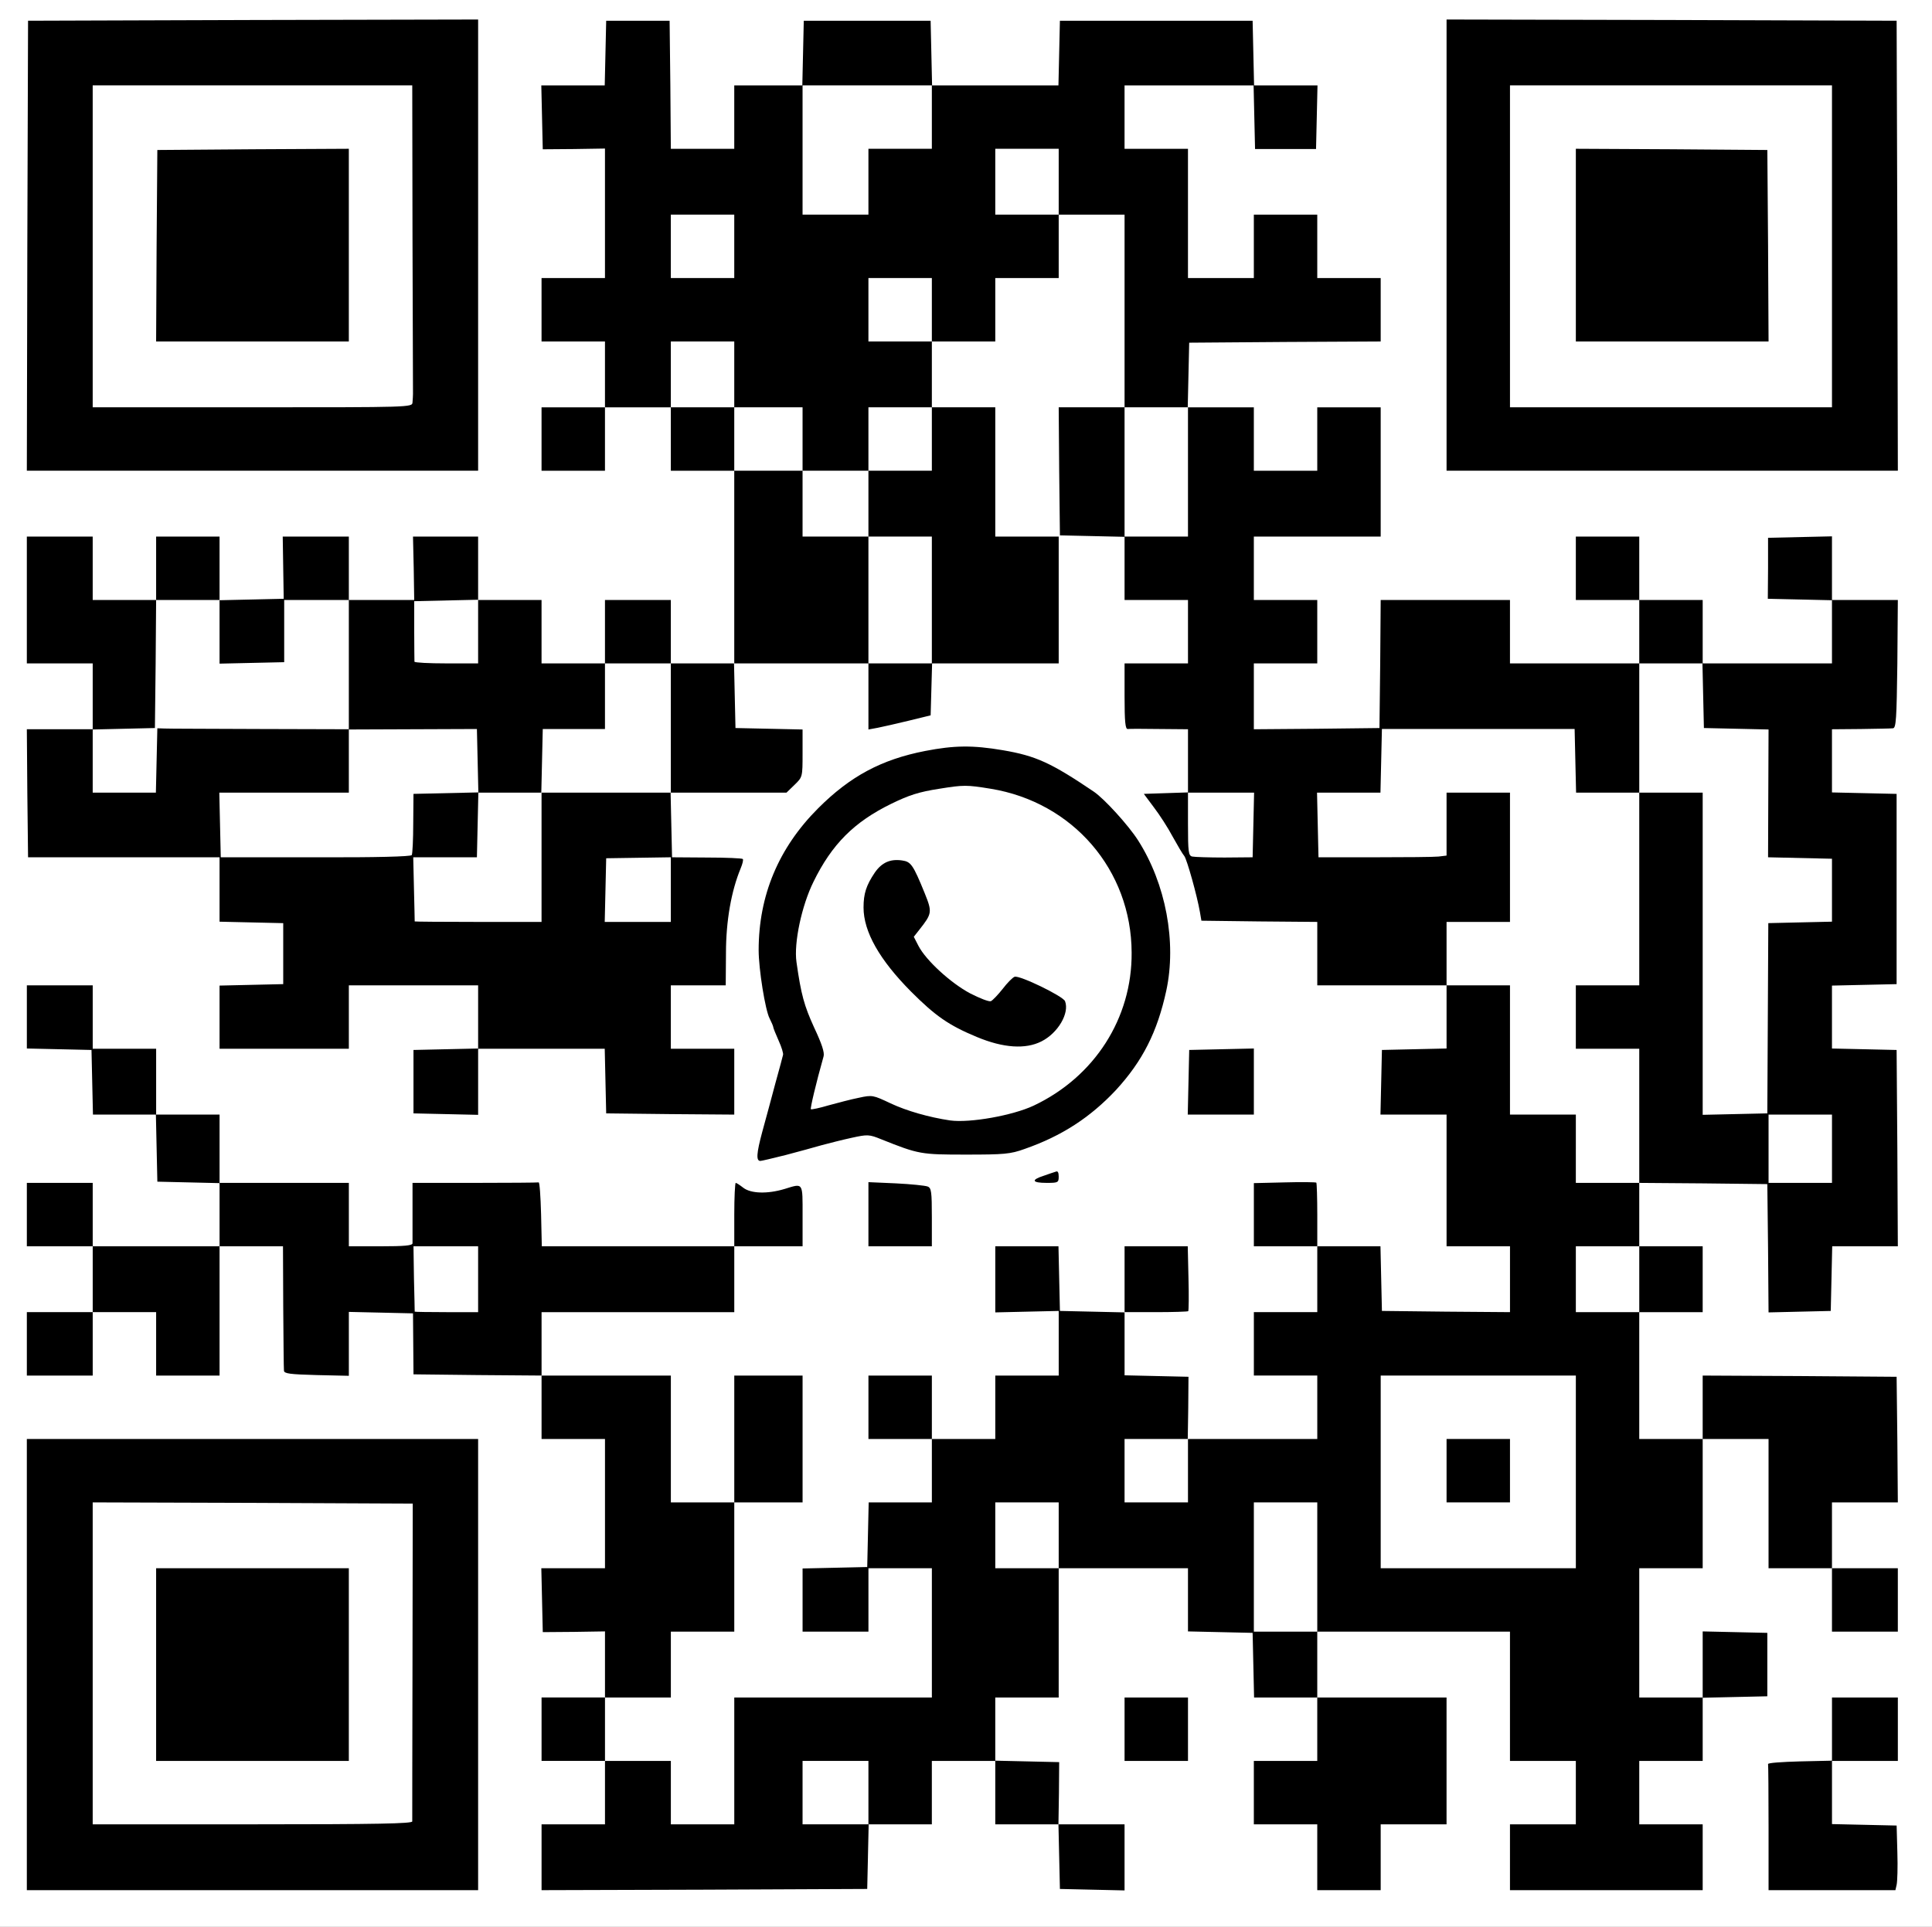 <svg class="img-fluid" id="outputsvg" xmlns="http://www.w3.org/2000/svg" style="transform: none; transform-origin: 50% 50%; cursor: move;" width="792" height="790" viewBox="0 0 7920 7900"><rect x="0" y="0" width="7920" height="7900" fill="#808080" stroke="none"/><g id="l6TCYItugcaQHFZfENYBq7j" fill="rgb(0,0,0)" style="transform: none;"><g style="transform: none;"><path id="puQoRqYVS" d="M80 6825 l0 -955 955 0 955 0 0 955 0 955 -955 0 -955 0 0 -955z m1580 -5 l0 -630 -625 0 -625 0 0 630 0 630 625 0 625 0 0 -630z"></path><path id="p1Ef6HIK5Y" d="M610 6825 l0 -425 425 0 425 0 0 425 0 425 -425 0 -425 0 0 -425z"></path><path id="pM8cesSYU" d="M2190 7615 l0 -165 130 0 130 0 0 -100 0 -100 -130 0 -130 0 0 -160 0 -160 130 0 130 0 0 -106 0 -107 -127 4 -128 4 -3 -162 -2 -163 130 0 130 0 0 -235 0 -235 -130 0 -130 0 0 -130 0 -130 -262 -2 -263 -3 -3 -127 -3 -128 -99 0 -100 0 0 130 0 130 -162 -2 -163 -3 -3 -262 -2 -263 -100 0 -100 0 0 265 0 265 -160 0 -160 0 0 -130 0 -130 -100 0 -100 0 0 130 0 130 -165 0 -165 0 0 -160 0 -160 135 0 135 0 0 -105 0 -105 -135 0 -135 0 0 -160 0 -160 165 0 165 0 0 130 0 130 230 0 230 0 0 -100 0 -99 -127 -3 -128 -3 -3 -137 -3 -138 -129 0 -129 0 -3 -132 -3 -133 -132 -3 -133 -3 0 -159 0 -160 165 0 165 0 0 130 0 130 130 0 130 0 0 135 0 135 130 0 130 0 0 140 0 140 265 0 265 0 0 130 0 130 100 0 100 0 0 -130 0 -130 255 -2 c140 -1 272 -2 293 -2 l37 -1 3 133 3 132 364 0 365 0 0 -130 0 -130 35 0 c21 0 48 9 66 22 29 22 30 22 97 5 37 -9 84 -17 105 -17 l37 0 0 155 0 155 -140 0 -140 0 0 135 0 135 -395 0 -395 0 0 100 0 100 265 0 265 0 0 260 0 260 100 0 100 0 0 -260 0 -260 170 0 170 0 0 290 0 290 -140 0 -140 0 0 265 0 265 -130 0 -130 0 0 135 0 135 -135 0 -135 0 0 100 0 100 135 0 135 0 0 130 0 130 100 0 100 0 0 -260 0 -260 405 0 405 0 0 -235 0 -235 -100 0 -100 0 0 130 0 130 -165 0 -165 0 0 -160 0 -159 133 -3 132 -3 3 -132 3 -133 129 0 130 0 0 -100 0 -100 -130 0 -130 0 0 -160 0 -160 160 0 160 0 0 130 0 130 100 0 100 0 0 -130 0 -130 130 0 130 0 0 -100 0 -100 -130 0 -130 0 0 -165 0 -165 160 0 159 0 3 133 3 132 103 3 102 3 0 -136 0 -135 159 0 158 0 5 158 c3 86 3 160 1 165 -2 4 -62 7 -134 7 l-129 0 0 100 0 99 133 3 132 3 -4 128 -4 127 237 0 236 0 0 -100 0 -100 -130 0 -130 0 0 -160 0 -160 130 0 130 0 0 -105 0 -105 -130 0 -130 0 0 -159 0 -158 153 -5 c83 -3 155 -4 160 -1 4 2 7 62 7 134 l0 129 130 0 129 0 3 133 3 132 233 3 232 2 0 -105 0 -105 -130 0 -130 0 0 -270 0 -270 -135 0 -135 0 2 -162 3 -163 133 -3 132 -3 0 -99 0 -100 -265 0 -265 0 0 -130 0 -130 -237 -2 -238 -3 -6 -35 c-12 -69 -53 -215 -64 -230 -7 -8 -28 -44 -48 -80 -19 -36 -54 -89 -76 -119 -29 -38 -41 -65 -41 -88 l0 -33 90 0 90 0 0 -100 0 -100 -130 0 -130 0 0 -165 0 -165 130 0 130 0 0 -100 0 -100 -130 0 -130 0 0 -130 0 -130 -105 0 -105 0 0 260 0 260 -260 0 -259 0 -3 107 -3 106 -95 24 c-52 13 -123 26 -157 30 l-63 6 0 -137 0 -136 -245 0 -246 0 3 103 3 102 138 3 137 3 0 127 0 128 -33 32 -33 32 -237 0 -237 0 0 100 0 100 119 0 c65 0 133 3 150 6 27 6 31 11 31 39 0 18 -6 48 -14 66 -40 95 -60 213 -58 347 l1 132 -115 0 -114 0 0 100 0 100 130 0 130 0 0 165 0 165 -292 -2 -293 -3 -3 -132 -3 -133 -229 0 -230 0 0 135 0 135 -162 -2 -163 -3 0 -160 0 -160 133 -3 132 -3 0 -99 0 -100 -235 0 -235 0 0 130 0 130 -295 0 -295 0 0 -160 0 -160 130 0 130 0 0 -100 0 -100 -130 0 -130 0 0 -130 0 -130 -392 -2 -393 -3 -3 -292 -2 -293 135 0 135 0 0 -105 0 -105 -135 0 -135 0 0 -290 0 -290 165 0 165 0 0 130 0 130 100 0 100 0 0 -130 0 -130 160 0 160 0 0 130 0 130 100 0 100 0 0 -130 0 -130 165 0 165 0 0 130 0 130 100 0 100 0 0 -130 0 -130 165 0 165 0 0 130 0 130 130 0 130 0 0 130 0 130 100 0 100 0 0 -130 0 -130 165 0 165 0 0 130 0 130 100 0 100 0 0 -365 0 -365 -130 0 -130 0 0 -130 0 -130 -105 0 -105 0 0 130 0 130 -160 0 -160 0 0 -160 0 -160 130 0 130 0 0 -105 0 -105 -130 0 -130 0 0 -160 0 -160 130 0 130 0 0 -236 0 -237 -127 4 -128 4 -3 -162 -2 -163 129 0 130 0 3 -132 3 -133 160 0 160 0 3 263 2 262 100 0 100 0 0 -130 0 -130 140 0 139 0 3 -132 3 -133 290 0 290 0 3 133 3 132 229 0 229 0 3 -132 3 -133 425 0 425 0 3 132 3 133 130 0 129 0 -2 162 -3 163 -155 0 -155 0 -3 -133 -3 -132 -234 0 -235 0 0 100 0 100 130 0 130 0 0 265 0 265 105 0 105 0 0 -130 0 -130 160 0 160 0 0 130 0 130 130 0 130 0 0 160 0 160 -392 2 -393 3 -3 103 -3 102 136 0 135 0 0 130 0 130 100 0 100 0 0 -130 0 -130 160 0 160 0 0 295 0 295 -260 0 -260 0 0 100 0 100 130 0 130 0 0 160 0 160 -130 0 -130 0 0 105 0 105 228 -2 227 -3 3 -262 2 -263 295 0 295 0 0 130 0 130 235 0 235 0 0 -100 0 -100 -130 0 -130 0 0 -160 0 -160 160 0 160 0 0 130 0 130 130 0 130 0 0 130 0 130 235 0 235 0 0 -100 0 -99 -132 -3 -133 -3 0 -155 0 -155 163 -3 162 -2 0 130 0 130 135 0 135 0 -2 292 -3 293 -132 3 -133 3 0 99 0 99 133 3 132 3 0 420 0 420 -132 3 -133 3 0 99 0 99 133 3 132 3 3 433 2 432 -135 0 -134 0 -3 133 -3 132 -157 3 -158 3 -2 -263 -3 -263 -232 -3 -233 -2 0 100 0 100 130 0 130 0 0 165 0 165 -130 0 -130 0 0 230 0 230 100 0 100 0 0 -130 0 -130 428 2 427 3 3 288 2 287 -135 0 -135 0 0 105 0 105 135 0 135 0 0 160 0 160 -165 0 -165 0 0 -130 0 -130 -130 0 -130 0 0 -265 0 -265 -105 0 -105 0 0 265 0 265 -130 0 -130 0 0 235 0 235 100 0 100 0 0 -135 0 -135 163 2 162 3 0 160 0 160 -132 3 -133 3 0 129 0 130 -130 0 -130 0 0 100 0 100 130 0 130 0 0 165 0 165 -425 0 -425 0 0 -165 0 -165 135 0 135 0 0 -100 0 -100 -135 0 -135 0 0 -265 0 -265 -365 0 -365 0 0 105 0 105 265 0 265 0 0 290 0 290 -135 0 -135 0 0 135 0 135 -160 0 -160 0 0 -135 0 -135 -130 0 -130 0 0 -160 0 -160 130 0 130 0 0 -100 0 -100 -130 0 -129 0 -3 -132 -3 -133 -132 -3 -133 -3 0 -129 0 -130 -235 0 -235 0 0 265 0 265 -130 0 -130 0 0 100 0 99 133 3 132 3 -4 128 -4 127 137 0 136 0 0 165 0 165 -162 -2 -163 -3 -3 -132 -3 -133 -129 0 -130 0 0 -130 0 -130 -100 0 -100 0 0 130 0 130 -130 0 -129 0 -3 133 -3 132 -697 3 -698 2 0 -165z m1340 -265 l0 -100 -105 0 -105 0 0 100 0 100 105 0 105 0 0 -100z m1840 -925 l0 -235 -100 0 -100 0 0 235 0 235 100 0 100 0 0 -235z m-1060 -130 l0 -105 -100 0 -100 0 0 105 0 105 100 0 100 0 0 -105z m2120 -260 l0 -365 -370 0 -370 0 0 365 0 365 370 0 370 0 0 -365z m-1590 -5 l0 -100 -100 0 -100 0 0 100 0 100 100 0 100 0 0 -100z m-2910 -785 l0 -105 -100 0 -100 0 0 105 0 105 100 0 100 0 0 -105z m4760 0 l0 -105 -100 0 -100 0 0 105 0 105 100 0 100 0 0 -105z m0 -670 l0 -245 -130 0 -130 0 0 -160 0 -160 130 0 130 0 0 -365 0 -365 -130 0 -130 0 0 -130 0 -130 -370 0 -370 0 0 130 0 130 -130 0 -130 0 0 99 0 99 28 3 c15 2 120 2 235 1 l207 -4 0 -129 0 -129 160 0 160 0 0 295 0 295 -130 0 -130 0 0 100 0 100 130 0 130 0 0 265 0 265 135 0 135 0 0 140 0 140 100 0 100 0 0 -245z m790 135 l0 -110 -100 0 -100 0 0 110 0 110 100 0 100 0 0 -110z m-264 -565 l0 -390 132 -3 132 -3 0 -99 0 -99 -132 -3 -133 -3 3 -262 2 -262 -132 -3 -133 -3 -3 -132 -3 -133 -99 0 -100 0 0 235 0 235 130 0 130 0 0 660 0 661 103 -3 102 -3 1 -390z m-5026 -630 l0 -235 -100 0 -99 0 -3 133 -3 132 -127 3 -128 3 0 99 0 100 230 0 230 0 0 -235z m530 135 l0 -100 -105 0 -105 0 0 100 0 100 105 0 105 0 0 -100z m-1123 -170 l62 0 3 -127 3 -128 133 -3 132 -3 0 -99 0 -100 -235 0 -235 0 0 130 0 130 -265 0 -265 0 0 98 c0 54 2 101 4 103 2 2 139 3 303 2 164 -2 326 -3 360 -3z m3513 -100 l0 -100 -105 0 -105 0 0 100 0 100 105 0 105 0 0 -100z m-4500 -260 l0 -100 -100 0 -100 0 0 100 0 100 100 0 100 0 0 -100z m2110 -135 l0 -235 -105 0 -105 0 0 135 0 135 -130 0 -130 0 0 100 0 100 235 0 235 0 0 -235z m-1320 -260 l0 -235 -100 0 -99 0 -3 128 -3 127 -162 3 -163 2 0 -130 0 -130 -100 0 -100 0 0 229 0 230 33 4 c17 2 182 5 365 5 l332 2 0 -235z m530 -135 l0 -100 -100 0 -100 0 0 100 0 100 100 0 100 0 0 -100z m1860 -130 l0 -230 -100 0 -100 0 0 230 0 230 100 0 100 0 0 -230z m-260 -395 l0 -105 -105 0 -105 0 0 105 0 105 105 0 105 0 0 -105z m780 -160 l0 -265 135 0 135 0 0 -365 0 -365 -105 0 -105 0 0 130 0 130 -130 0 -130 0 0 130 0 130 -130 0 -130 0 0 105 0 105 130 0 130 0 0 265 0 265 100 0 100 0 0 -265z m530 30 l0 -235 -100 0 -100 0 0 235 0 235 100 0 100 0 0 -235z m-1580 -135 l0 -100 -110 0 -110 0 0 100 0 100 110 0 110 0 0 -100z m530 0 l0 -100 -100 0 -100 0 0 100 0 100 100 0 100 0 0 -100z m-810 -265 l0 -105 -100 0 -100 0 0 105 0 105 100 0 100 0 0 -105z m810 -265 l0 -100 -100 0 -100 0 0 100 0 100 100 0 100 0 0 -100z m-810 -260 l0 -100 -100 0 -100 0 0 100 0 100 100 0 100 0 0 -100z m550 -295 l0 -135 130 0 130 0 0 -100 0 -100 -235 0 -235 0 0 235 0 235 105 0 105 0 0 -135z m780 30 l0 -105 -100 0 -100 0 0 105 0 105 100 0 100 0 0 -105z"></path><path id="peHOkbK4M" d="M5900 6030 l0 -160 160 0 160 0 0 160 0 160 -160 0 -160 0 0 -160z"></path><path id="p1E9EIgrB0" d="M7218 7525 c-1 -140 -2 -272 -2 -292 l-1 -38 133 -3 132 -3 0 -129 0 -130 165 0 165 0 0 160 0 160 -135 0 -135 0 0 100 0 99 133 3 132 3 3 140 c1 77 0 150 -3 163 l-5 22 -290 0 -290 0 -2 -255z"></path><path id="pE25p6sYk" d="M4580 7090 l0 -160 160 0 160 0 0 160 0 160 -160 0 -160 0 0 -160z"></path><path id="ppzWFuZaL" d="M3530 4979 l0 -161 143 4 c78 3 150 8 160 12 15 7 17 25 17 157 l0 149 -160 0 -160 0 0 -161z"></path><path id="pkw4NViiN" d="M4210 4842 c0 -36 2 -38 49 -55 27 -9 63 -17 80 -17 31 0 31 0 31 55 l0 55 -80 0 -80 0 0 -38z"></path><path id="ptNBNNvhk" d="M3077 4783 c-14 -13 -6 -83 19 -174 14 -52 36 -136 50 -188 l25 -94 -22 -61 c-12 -34 -26 -66 -30 -72 -14 -18 -39 -210 -39 -298 0 -154 25 -279 76 -378 74 -143 190 -278 304 -350 186 -119 436 -164 681 -122 135 23 197 51 373 170 17 12 58 50 90 85 148 159 216 337 223 581 13 399 -214 725 -597 860 -59 20 -82 22 -270 23 l-205 0 -90 -33 c-124 -46 -119 -46 -225 -17 -266 73 -344 88 -363 68z m1001 -239 c149 -28 306 -132 403 -264 73 -98 129 -264 128 -374 -2 -239 -166 -481 -402 -591 -168 -79 -348 -75 -522 10 -147 72 -240 162 -315 306 -93 178 -94 355 -4 548 48 101 54 149 31 217 -8 22 -17 54 -20 73 -6 28 -4 32 9 27 31 -12 159 -36 191 -36 18 0 65 15 105 34 68 32 171 61 243 68 35 4 56 1 153 -18z"></path><path id="pAqYZJ9JA" d="M3975 4282 c-116 -48 -171 -87 -270 -186 -144 -145 -195 -244 -195 -375 0 -87 8 -117 47 -173 32 -47 76 -62 149 -53 61 7 62 8 115 139 40 98 38 137 -12 191 -17 19 -17 21 16 67 38 52 117 118 179 150 l40 20 43 -46 c58 -62 89 -62 214 2 l94 47 3 45 c7 94 -23 152 -99 190 -30 16 -58 20 -136 20 -90 -1 -105 -4 -188 -38z"></path><path id="p1BiosYjTU" d="M4842 4438 l3 -163 163 -3 162 -2 0 165 0 165 -165 0 -165 0 2 -162z"></path><path id="plZpA3WFQ" d="M4290 2990 l0 -40 40 0 40 0 0 40 0 40 -40 0 -40 0 0 -40z"></path><path id="pTn4xCb6a" d="M82 1008 l3 -953 953 -3 952 -2 0 955 0 955 -955 0 -955 0 2 -952z m1578 2 l0 -630 -625 0 -625 0 0 630 0 630 625 0 625 0 0 -630z"></path><path id="p17hDUSBgu" d="M612 1008 l3 -423 423 -3 422 -2 0 425 0 425 -425 0 -425 0 2 -422z"></path><path id="pfOzrUCRV" d="M5900 1005 l0 -955 953 2 952 3 3 953 2 952 -955 0 -955 0 0 -955z m1580 5 l0 -630 -630 0 -630 0 0 630 0 630 630 0 630 0 0 -630z"></path><path id="p1C3s709XM" d="M6430 1005 l0 -425 423 2 422 3 3 423 2 422 -425 0 -425 0 0 -425z"></path></g></g><g id="l66Lhv1biZ4usuZz5adwX00" fill="rgb(255,255,255)" style="transform: none;"><g style="transform: none;"><path id="pkiopm4To" d="M0 3950 l0 -3950 3960 0 3960 0 0 3950 0 3950 -3960 0 -3960 0 0 -3950z m1960 2875 l0 -925 -925 0 -925 0 0 925 0 925 925 0 925 0 0 -925z m1598 788 l3 -133 129 0 130 0 0 -130 0 -130 130 0 130 0 0 130 0 130 130 0 129 0 3 133 3 132 133 3 132 3 0 -136 0 -135 -136 0 -135 0 2 -127 1 -128 -131 -3 -131 -3 0 -129 0 -130 130 0 130 0 0 -265 0 -265 265 0 265 0 0 130 0 129 133 3 132 3 3 133 3 132 129 0 130 0 0 130 0 130 -130 0 -130 0 0 130 0 130 130 0 130 0 0 135 0 135 130 0 130 0 0 -135 0 -135 135 0 135 0 0 -260 0 -260 -265 0 -265 0 0 -135 0 -135 395 0 395 0 0 265 0 265 135 0 135 0 0 130 0 130 -135 0 -135 0 0 135 0 135 395 0 395 0 0 -135 0 -135 -130 0 -130 0 0 -130 0 -130 130 0 130 0 0 -130 0 -129 133 -3 132 -3 0 -130 0 -130 -132 -3 -133 -3 0 136 0 135 -130 0 -130 0 0 -265 0 -265 130 0 130 0 0 -265 0 -265 135 0 135 0 0 265 0 265 130 0 130 0 0 130 0 130 135 0 135 0 0 -130 0 -130 -135 0 -135 0 0 -135 0 -135 135 0 135 0 -2 -257 -3 -258 -397 -3 -398 -2 0 130 0 130 -130 0 -130 0 0 -260 0 -260 130 0 130 0 0 -135 0 -135 -130 0 -130 0 0 -130 0 -130 263 2 262 3 3 263 2 263 128 -3 127 -3 3 -132 3 -133 134 0 135 0 -2 -402 -3 -403 -132 -3 -133 -3 0 -129 0 -129 133 -3 132 -3 0 -390 0 -390 -132 -3 -133 -3 0 -129 0 -130 118 -1 c64 -1 124 -2 132 -3 13 -1 15 -39 18 -263 l2 -263 -135 0 -135 0 0 -130 0 -131 -131 3 -131 3 0 125 -1 125 132 3 131 3 0 129 0 130 -265 0 -265 0 0 -130 0 -130 -130 0 -130 0 0 -130 0 -130 -130 0 -130 0 0 130 0 130 130 0 130 0 0 130 0 130 -265 0 -265 0 0 -130 0 -130 -265 0 -265 0 -2 263 -3 262 -257 3 -258 2 0 -135 0 -135 130 0 130 0 0 -130 0 -130 -130 0 -130 0 0 -130 0 -130 260 0 260 0 0 -265 0 -265 -130 0 -130 0 0 130 0 130 -130 0 -130 0 0 -130 0 -130 -135 0 -136 0 3 -132 3 -133 393 -3 392 -2 0 -130 0 -130 -130 0 -130 0 0 -130 0 -130 -130 0 -130 0 0 130 0 130 -135 0 -135 0 0 -265 0 -265 -130 0 -130 0 0 -130 0 -130 265 0 264 0 3 131 3 130 125 0 125 0 3 -130 3 -131 -130 0 -130 0 -3 -133 -3 -132 -395 0 -395 0 -3 133 -3 132 -259 0 -259 0 -3 -132 -3 -133 -260 0 -260 0 -3 133 -3 132 -139 0 -140 0 0 130 0 130 -130 0 -130 0 -2 -262 -3 -263 -130 0 -130 0 -3 133 -3 132 -130 0 -130 0 3 131 3 131 128 -1 127 -2 0 265 0 266 -130 0 -130 0 0 130 0 130 130 0 130 0 0 135 0 135 -130 0 -130 0 0 130 0 130 130 0 130 0 0 -130 0 -130 135 0 135 0 0 130 0 130 130 0 130 0 0 395 0 395 -130 0 -130 0 0 -130 0 -130 -135 0 -135 0 0 130 0 130 -130 0 -130 0 0 -130 0 -130 -130 0 -130 0 0 -130 0 -130 -133 0 -134 0 3 130 2 130 -134 0 -134 0 0 -130 0 -130 -136 0 -135 0 2 128 2 127 -131 3 -132 3 0 -131 0 -130 -130 0 -130 0 0 130 0 130 -130 0 -130 0 0 -130 0 -130 -135 0 -135 0 0 260 0 260 135 0 135 0 0 135 0 135 -135 0 -135 0 2 263 3 262 393 0 392 0 0 132 0 132 131 3 130 3 0 125 0 125 -130 3 -131 3 0 129 0 130 265 0 265 0 0 -130 0 -130 265 0 265 0 0 130 0 129 -132 3 -133 3 0 130 0 130 133 3 132 3 0 -136 0 -135 260 0 259 0 3 133 3 132 263 3 262 2 0 -135 0 -135 -130 0 -130 0 0 -130 0 -130 113 0 112 0 1 -132 c0 -133 22 -255 60 -347 8 -19 12 -36 9 -39 -3 -3 -69 -6 -147 -6 l-143 -1 -3 -132 -3 -133 238 0 237 0 33 -32 c33 -32 33 -32 33 -130 l0 -97 -137 -3 -138 -3 -3 -132 -3 -133 276 0 275 0 0 135 0 136 38 -7 c20 -4 78 -17 127 -29 l90 -22 3 -106 3 -107 259 0 260 0 0 -260 0 -260 -130 0 -130 0 0 -265 0 -265 -130 0 -130 0 0 -135 0 -135 130 0 130 0 0 -130 0 -130 130 0 130 0 0 -130 0 -130 135 0 135 0 0 395 0 395 -135 0 -135 0 2 263 3 262 133 3 132 3 0 129 0 130 130 0 130 0 0 130 0 130 -130 0 -130 0 0 135 c0 103 3 135 13 134 6 -1 65 -1 130 0 l117 1 0 130 0 129 -91 3 -90 3 41 55 c23 30 58 84 77 120 20 36 41 72 48 80 11 15 52 161 64 230 l6 35 238 3 237 2 0 130 0 130 265 0 265 0 0 130 0 129 -132 3 -133 3 -3 133 -3 132 136 0 135 0 0 270 0 270 130 0 130 0 0 135 0 135 -262 -2 -263 -3 -3 -132 -3 -133 -129 0 -130 0 0 -128 c0 -71 -2 -131 -4 -133 -2 -2 -61 -3 -130 -1 l-126 3 0 130 0 129 130 0 130 0 0 135 0 135 -130 0 -130 0 0 130 0 130 130 0 130 0 0 130 0 130 -266 0 -265 0 2 -127 1 -128 -131 -3 -131 -3 0 -129 0 -130 128 0 c71 0 131 -2 133 -4 2 -2 3 -63 1 -135 l-3 -131 -130 0 -129 0 0 135 0 136 -132 -3 -133 -3 -3 -132 -3 -133 -129 0 -130 0 0 136 0 135 130 -3 130 -3 0 133 0 132 -130 0 -130 0 0 130 0 130 -130 0 -130 0 0 -130 0 -130 -130 0 -130 0 0 130 0 130 130 0 130 0 0 130 0 130 -130 0 -129 0 -3 133 -3 132 -132 3 -133 3 0 129 0 130 135 0 135 0 0 -130 0 -130 130 0 130 0 0 265 0 265 -405 0 -405 0 0 260 0 260 -130 0 -130 0 0 -130 0 -130 -135 0 -135 0 0 -130 0 -130 135 0 135 0 0 -135 0 -135 130 0 130 0 0 -265 0 -265 140 0 140 0 0 -260 0 -260 -140 0 -140 0 0 260 0 260 -130 0 -130 0 0 -260 0 -260 -265 0 -265 0 0 -130 0 -130 395 0 395 0 0 -135 0 -135 140 0 140 0 0 -125 c0 -139 4 -134 -74 -110 -70 21 -138 19 -169 -5 -14 -11 -28 -20 -31 -20 -3 0 -6 59 -6 130 l0 130 -395 0 -394 0 -3 -132 c-2 -73 -6 -132 -10 -130 -5 1 -123 2 -263 2 l-254 0 0 118 c0 64 0 123 0 130 -1 9 -34 12 -131 12 l-130 0 0 -130 0 -130 -265 0 -265 0 0 -140 0 -140 -130 0 -130 0 0 -135 0 -135 -130 0 -130 0 0 -130 0 -130 -135 0 -135 0 0 130 0 129 133 3 132 3 3 133 3 132 129 0 129 0 3 138 3 137 128 3 127 3 0 129 0 130 -260 0 -260 0 0 -130 0 -130 -135 0 -135 0 0 130 0 130 135 0 135 0 0 135 0 135 -135 0 -135 0 0 130 0 130 135 0 135 0 0 -130 0 -130 130 0 130 0 0 130 0 130 130 0 130 0 0 -265 0 -265 130 0 130 0 1 248 c1 136 2 254 3 262 1 12 24 15 134 18 l132 3 0 -131 0 -131 132 3 131 3 1 125 1 125 263 3 262 2 0 130 0 130 130 0 130 0 0 265 0 265 -130 0 -131 0 3 131 3 131 128 -1 127 -2 0 135 0 136 -130 0 -130 0 0 130 0 130 130 0 130 0 0 130 0 130 -130 0 -130 0 0 135 0 135 668 -2 667 -3 3 -132z m4217 115 c3 -13 5 -72 3 -133 l-3 -110 -132 -3 -133 -3 0 -129 0 -130 135 0 135 0 0 -130 0 -130 -135 0 -135 0 0 130 0 129 -132 3 c-73 2 -132 6 -130 11 1 4 2 122 2 262 l0 255 260 0 260 0 5 -22z m-2905 -638 l0 -130 -130 0 -130 0 0 130 0 130 130 0 130 0 0 -130z m-1050 -2099 c0 -104 -2 -120 -17 -126 -10 -4 -69 -10 -130 -13 l-113 -5 0 132 0 131 130 0 130 0 0 -119z m520 -167 c0 -17 -4 -24 -12 -20 -7 2 -30 10 -50 17 -53 17 -47 29 12 29 47 0 50 -1 50 -26z m-1120 -88 c52 -14 120 -32 150 -41 30 -8 85 -22 122 -30 64 -14 71 -14 120 6 155 62 163 63 348 63 156 0 182 -2 240 -23 152 -53 269 -129 375 -242 109 -119 169 -237 206 -407 43 -199 -2 -439 -116 -617 -39 -61 -138 -170 -181 -199 -176 -119 -238 -147 -373 -170 -124 -21 -199 -20 -318 3 -180 35 -308 104 -439 235 -162 162 -244 357 -244 582 0 77 27 246 45 280 8 16 15 32 15 36 0 3 10 28 22 55 12 26 20 53 18 58 -1 6 -15 57 -31 115 -15 58 -40 148 -54 200 -24 89 -26 120 -8 120 5 0 51 -11 103 -24z m1920 -301 l0 -136 -132 3 -133 3 -3 133 -3 132 136 0 135 0 0 -135z m-3180 -3430 l0 -925 -923 2 -922 3 -3 923 -2 922 925 0 925 0 0 -925z m5818 3 l-3 -923 -922 -3 -923 -2 0 925 0 925 925 0 925 0 -2 -922z"></path><path id="pxGbxgxDj" d="M380 6820 l0 -660 656 2 656 3 -1 645 c-1 355 -1 651 -1 658 0 9 -138 12 -655 12 l-655 0 0 -660z m1050 5 l0 -395 -395 0 -395 0 0 395 0 395 395 0 395 0 0 -395z"></path><path id="pmqR1pPer" d="M3290 7350 l0 -130 135 0 135 0 0 130 0 130 -135 0 -135 0 0 -130z"></path><path id="p1DS72Mltz" d="M5140 6425 l0 -265 130 0 130 0 0 265 0 265 -130 0 -130 0 0 -265z"></path><path id="pDcppVkVD" d="M4080 6295 l0 -135 130 0 130 0 0 135 0 135 -130 0 -130 0 0 -135z"></path><path id="p1pfsJull" d="M5660 6035 l0 -395 400 0 400 0 0 395 0 395 -400 0 -400 0 0 -395z m530 -5 l0 -130 -130 0 -130 0 0 130 0 130 130 0 130 0 0 -130z"></path><path id="pVcCpu4jn" d="M4610 6030 l0 -130 130 0 130 0 0 130 0 130 -130 0 -130 0 0 -130z"></path><path id="pERnwKLnH" d="M1700 5378 c0 -2 -1 -63 -3 -135 l-2 -133 132 0 133 0 0 135 0 135 -130 0 c-71 0 -130 -1 -130 -2z"></path><path id="pwVUCOvWl" d="M6460 5245 l0 -135 130 0 130 0 0 135 0 135 -130 0 -130 0 0 -135z"></path><path id="p154wuDOfz" d="M6460 4710 l0 -140 -135 0 -135 0 0 -265 0 -265 -130 0 -130 0 0 -130 0 -130 130 0 130 0 0 -265 0 -265 -130 0 -130 0 0 129 0 129 -33 4 c-18 2 -136 3 -262 3 l-230 0 -3 -132 -3 -133 130 0 130 0 3 -130 3 -131 395 0 395 0 3 131 3 130 129 0 130 0 0 -265 0 -265 130 0 129 0 3 133 3 132 133 3 132 3 -1 262 -1 262 131 3 131 3 0 129 0 129 -131 3 -130 3 -2 390 -2 390 -132 3 -133 3 0 -661 0 -660 -130 0 -130 0 0 395 0 395 -130 0 -130 0 0 130 0 130 130 0 130 0 0 275 0 275 -130 0 -130 0 0 -140z"></path><path id="pXCY3M1UE" d="M7250 4710 l0 -140 130 0 130 0 0 140 0 140 -130 0 -130 0 0 -140z"></path><path id="pGnRcade7" d="M1700 3778 c0 -2 -1 -61 -3 -133 l-3 -130 131 0 130 0 3 -133 3 -133 -133 3 -133 3 -1 120 c0 67 -3 125 -6 131 -4 6 -145 10 -395 9 l-388 0 -3 -132 -3 -133 266 0 265 0 0 -130 0 -130 -365 -1 c-201 -1 -377 -1 -392 -2 l-28 -1 -3 132 -3 132 -129 0 -130 0 0 -130 0 -129 128 -3 127 -3 3 -262 2 -263 130 0 130 0 0 130 0 131 133 -3 132 -3 0 -127 0 -128 133 0 132 0 0 265 0 266 263 -1 262 -1 3 130 3 131 129 0 129 0 3 -131 3 -130 128 0 127 0 0 -135 0 -134 135 0 135 0 0 265 0 265 -265 0 -265 0 0 265 0 265 -260 0 c-143 0 -260 -1 -260 -2z"></path><path id="pou6PS7dP" d="M2482 3650 l3 -131 133 -2 132 -2 0 133 0 132 -135 0 -136 0 3 -130z"></path><path id="p18ebCXvSN" d="M4888 3512 c-16 -3 -18 -18 -18 -133 l0 -129 135 0 136 0 -3 133 -3 132 -115 1 c-63 0 -123 -2 -132 -4z"></path><path id="p1CtSxDHhC" d="M1699 2713 c0 -5 -1 -62 -1 -128 l0 -120 131 -3 131 -3 0 131 0 130 -130 0 c-71 0 -130 -3 -131 -7z"></path><path id="peCW9CFb8" d="M3560 2460 l0 -260 -135 0 -135 0 0 -135 0 -135 -140 0 -140 0 0 -130 0 -130 -130 0 -130 0 0 -135 0 -135 130 0 130 0 0 135 0 135 140 0 140 0 0 130 0 130 135 0 135 0 0 -130 0 -130 130 0 130 0 0 130 0 130 -130 0 -130 0 0 135 0 135 130 0 130 0 0 260 0 260 -130 0 -130 0 0 -260z"></path><path id="pgfufqUZC" d="M4610 1935 l0 -265 130 0 130 0 0 265 0 265 -130 0 -130 0 0 -265z"></path><path id="p4paqib19" d="M3560 1270 l0 -130 130 0 130 0 0 130 0 130 -130 0 -130 0 0 -130z"></path><path id="pSUcDEamM" d="M2750 1010 l0 -130 130 0 130 0 0 130 0 130 -130 0 -130 0 0 -130z"></path><path id="p15FpiCw5N" d="M3290 615 l0 -265 265 0 265 0 0 130 0 130 -130 0 -130 0 0 135 0 135 -135 0 -135 0 0 -265z"></path><path id="pEkamtxW8" d="M4080 745 l0 -135 130 0 130 0 0 135 0 135 -130 0 -130 0 0 -135z"></path><path id="pXZQTiguQ" d="M3895 4594 c-87 -13 -178 -39 -244 -70 -72 -34 -75 -35 -130 -23 -31 6 -87 21 -124 31 -37 11 -70 18 -73 16 -3 -4 21 -106 52 -216 5 -16 -7 -52 -39 -120 -40 -88 -53 -133 -72 -268 -11 -77 21 -230 70 -329 75 -153 166 -245 320 -320 72 -35 112 -48 196 -61 99 -16 112 -16 210 0 337 55 577 333 578 672 2 269 -152 509 -401 627 -87 41 -262 72 -343 61z m374 -324 c68 -34 116 -116 97 -165 -7 -20 -188 -108 -207 -100 -8 3 -30 25 -49 50 -19 24 -41 47 -48 50 -8 3 -46 -12 -85 -32 -79 -42 -181 -135 -212 -195 l-19 -37 22 -28 c53 -67 54 -73 23 -150 -48 -118 -57 -130 -93 -135 -48 -7 -83 8 -112 50 -35 52 -46 86 -46 143 0 99 65 214 195 345 99 99 154 138 270 186 108 45 199 51 264 18z"></path><path id="p4zQg9jUA" d="M380 1010 l0 -660 655 0 655 0 1 625 c1 344 2 632 2 640 0 8 -1 24 -2 35 -1 20 -8 20 -656 20 l-655 0 0 -660z m1050 -5 l0 -395 -392 2 -393 3 -3 393 -2 392 395 0 395 0 0 -395z"></path><path id="p1CEatiRqi" d="M6190 1010 l0 -660 660 0 660 0 0 660 0 660 -660 0 -660 0 0 -660z m1058 -2 l-3 -393 -392 -3 -393 -2 0 395 0 395 395 0 395 0 -2 -392z"></path></g></g></svg>
